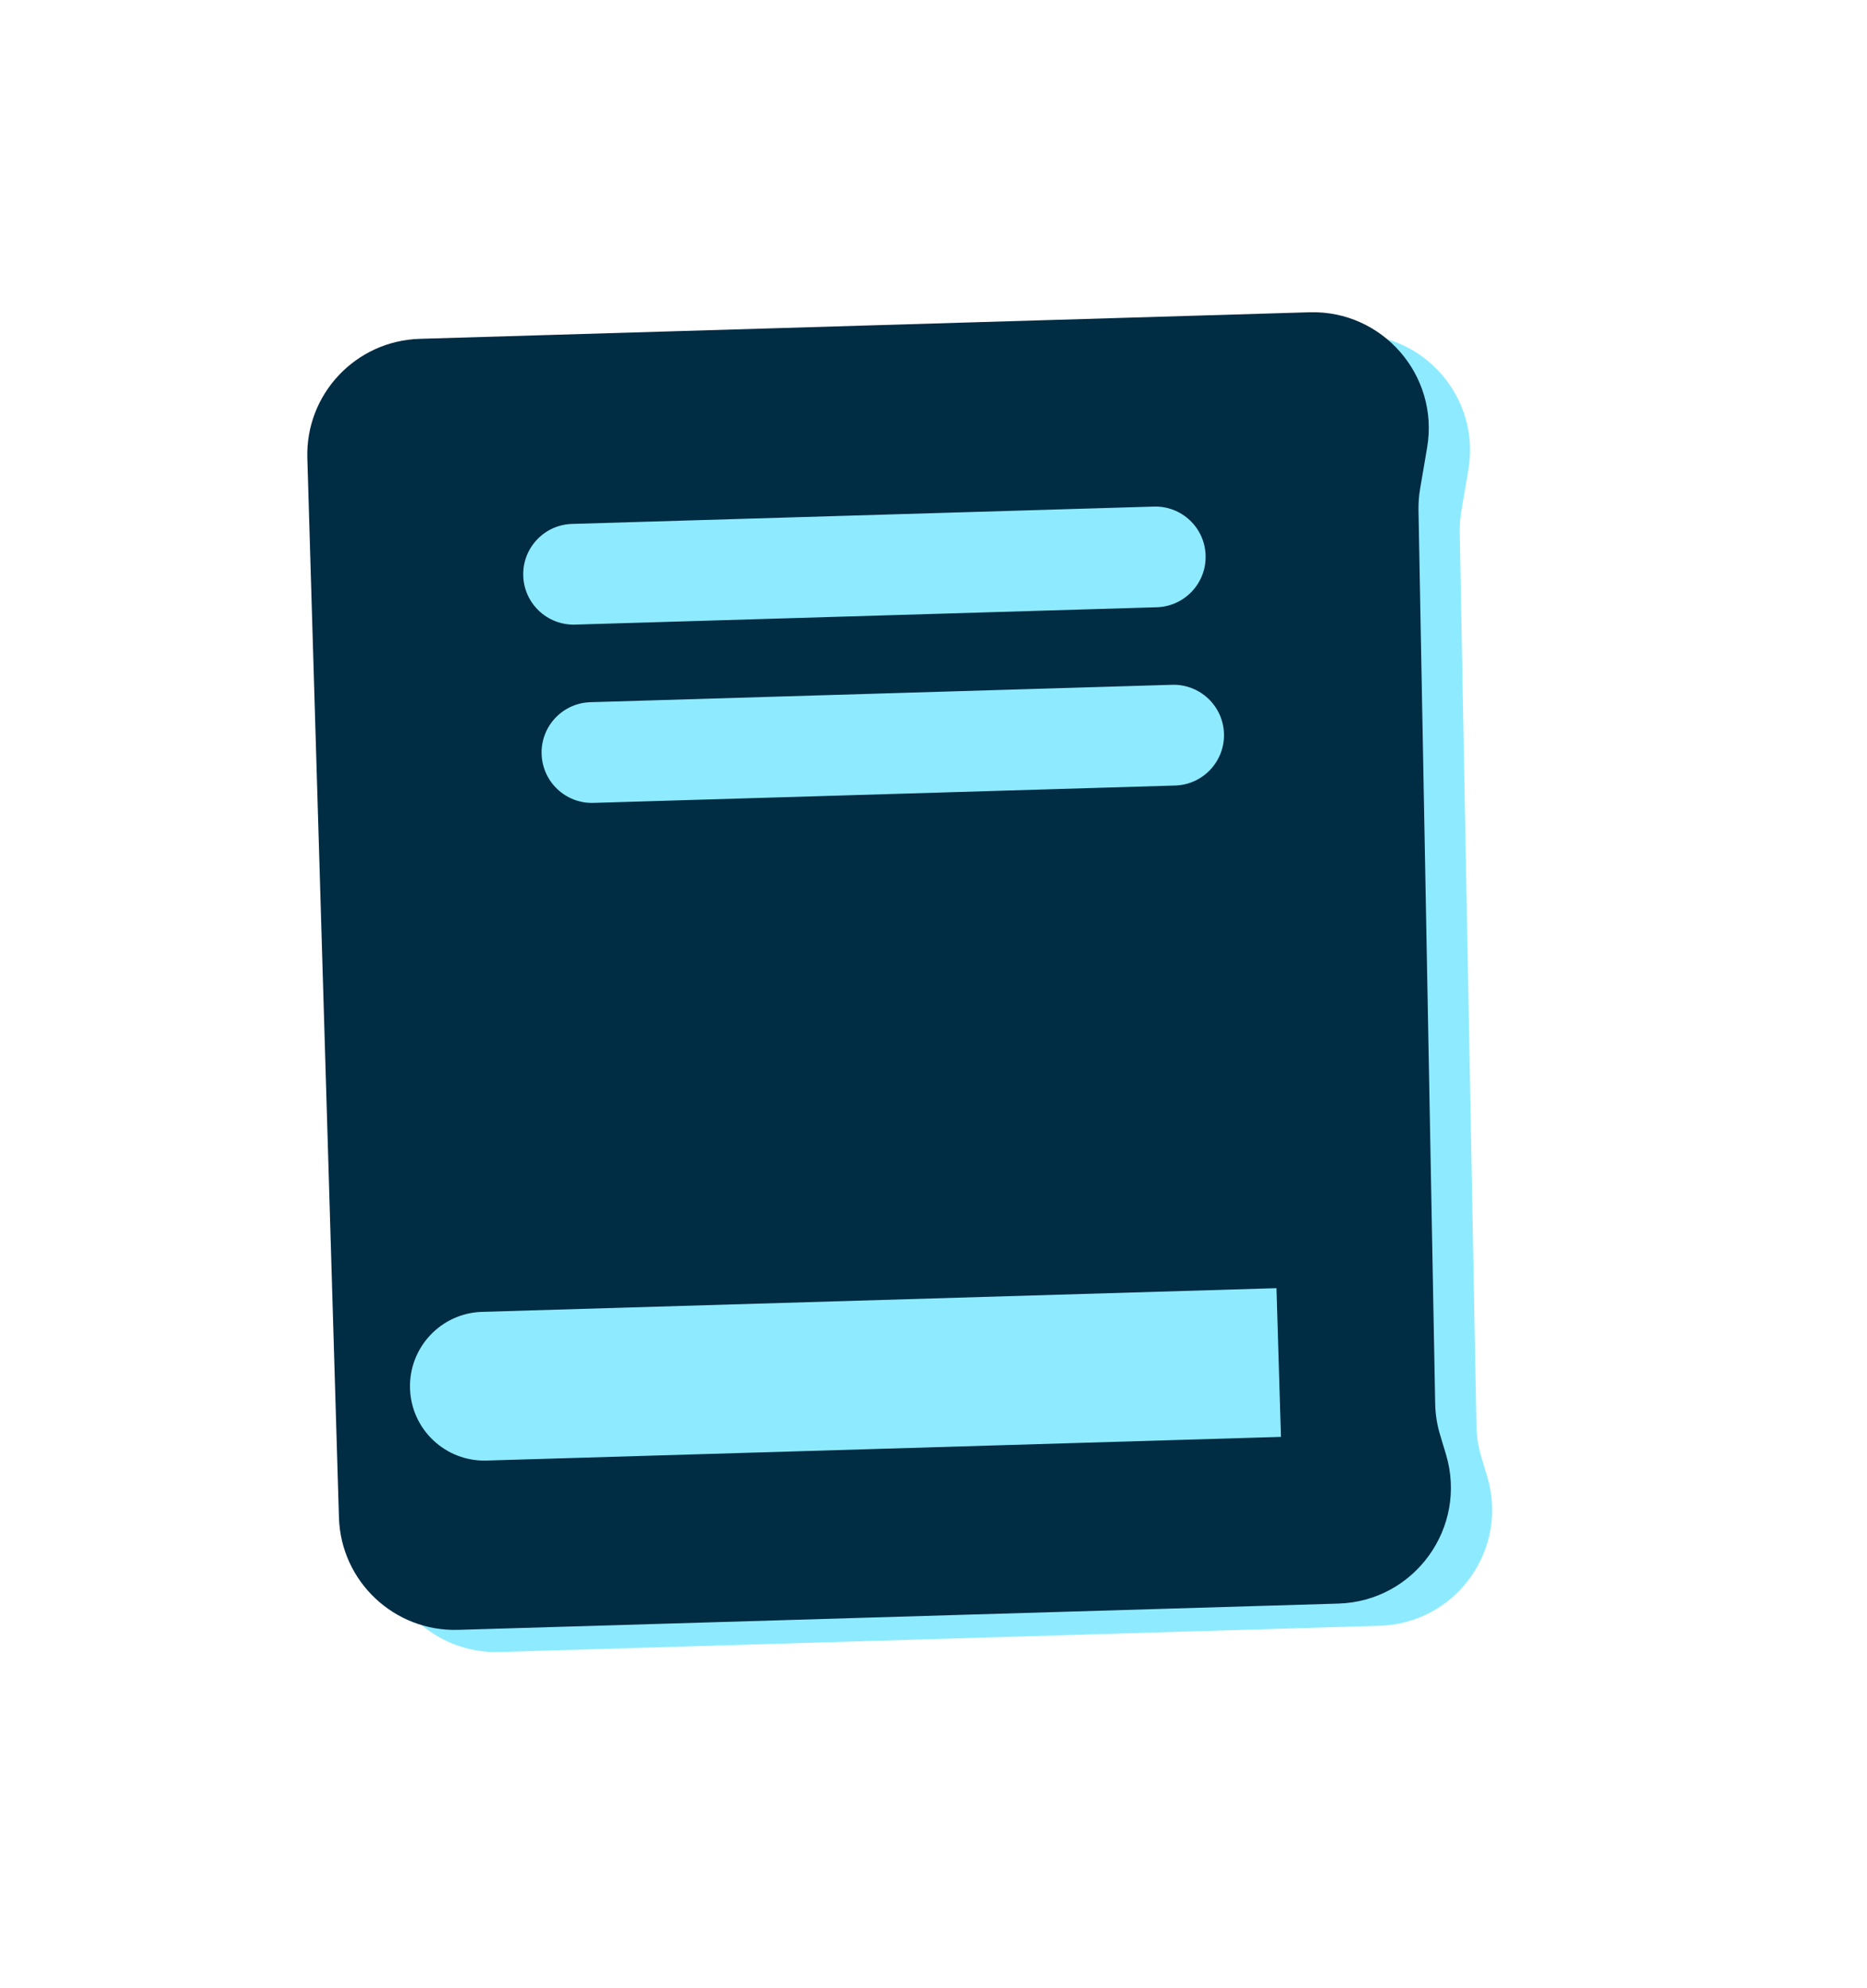 <svg width="31" height="33" viewBox="0 0 31 33" fill="none" xmlns="http://www.w3.org/2000/svg">
<path d="M5.788 7.973C5.756 6.911 6.592 6.024 7.654 5.992L22.426 5.552C23.641 5.515 24.585 6.6 24.381 7.798L24.265 8.479C24.245 8.598 24.236 8.718 24.238 8.838L24.515 23.664C24.518 23.839 24.545 24.013 24.596 24.181L24.694 24.507C25.057 25.719 24.173 26.946 22.908 26.984L8.293 27.42C7.231 27.452 6.344 26.616 6.312 25.554L5.788 7.973Z" fill="#8EEBFF"/>
<path fill-rule="evenodd" clip-rule="evenodd" d="M6.969 5.624C5.907 5.656 5.071 6.542 5.103 7.605L5.628 25.186C5.659 26.248 6.546 27.084 7.609 27.052L22.223 26.616C23.488 26.578 24.373 25.351 24.009 24.139L23.911 23.813C23.86 23.645 23.833 23.471 23.83 23.295L23.553 8.47C23.551 8.349 23.56 8.229 23.58 8.111L23.696 7.43C23.9 6.232 22.956 5.147 21.742 5.183L6.969 5.624ZM9.499 8.696C9.037 8.709 8.674 9.095 8.688 9.556C8.702 10.018 9.087 10.381 9.549 10.367L19.207 10.079C19.669 10.065 20.032 9.68 20.018 9.218C20.005 8.757 19.619 8.394 19.158 8.408L9.499 8.696ZM8.993 12.515C8.979 12.054 9.342 11.668 9.804 11.655L19.462 11.366C19.924 11.353 20.309 11.716 20.323 12.177C20.337 12.639 19.974 13.024 19.512 13.038L9.854 13.326C9.392 13.34 9.007 12.977 8.993 12.515ZM8.005 21.774C7.324 21.794 6.788 22.363 6.808 23.045C6.828 23.727 7.397 24.262 8.079 24.242L21.269 23.849L21.195 21.381L8.005 21.774Z" fill="#002C44"/>
</svg>
